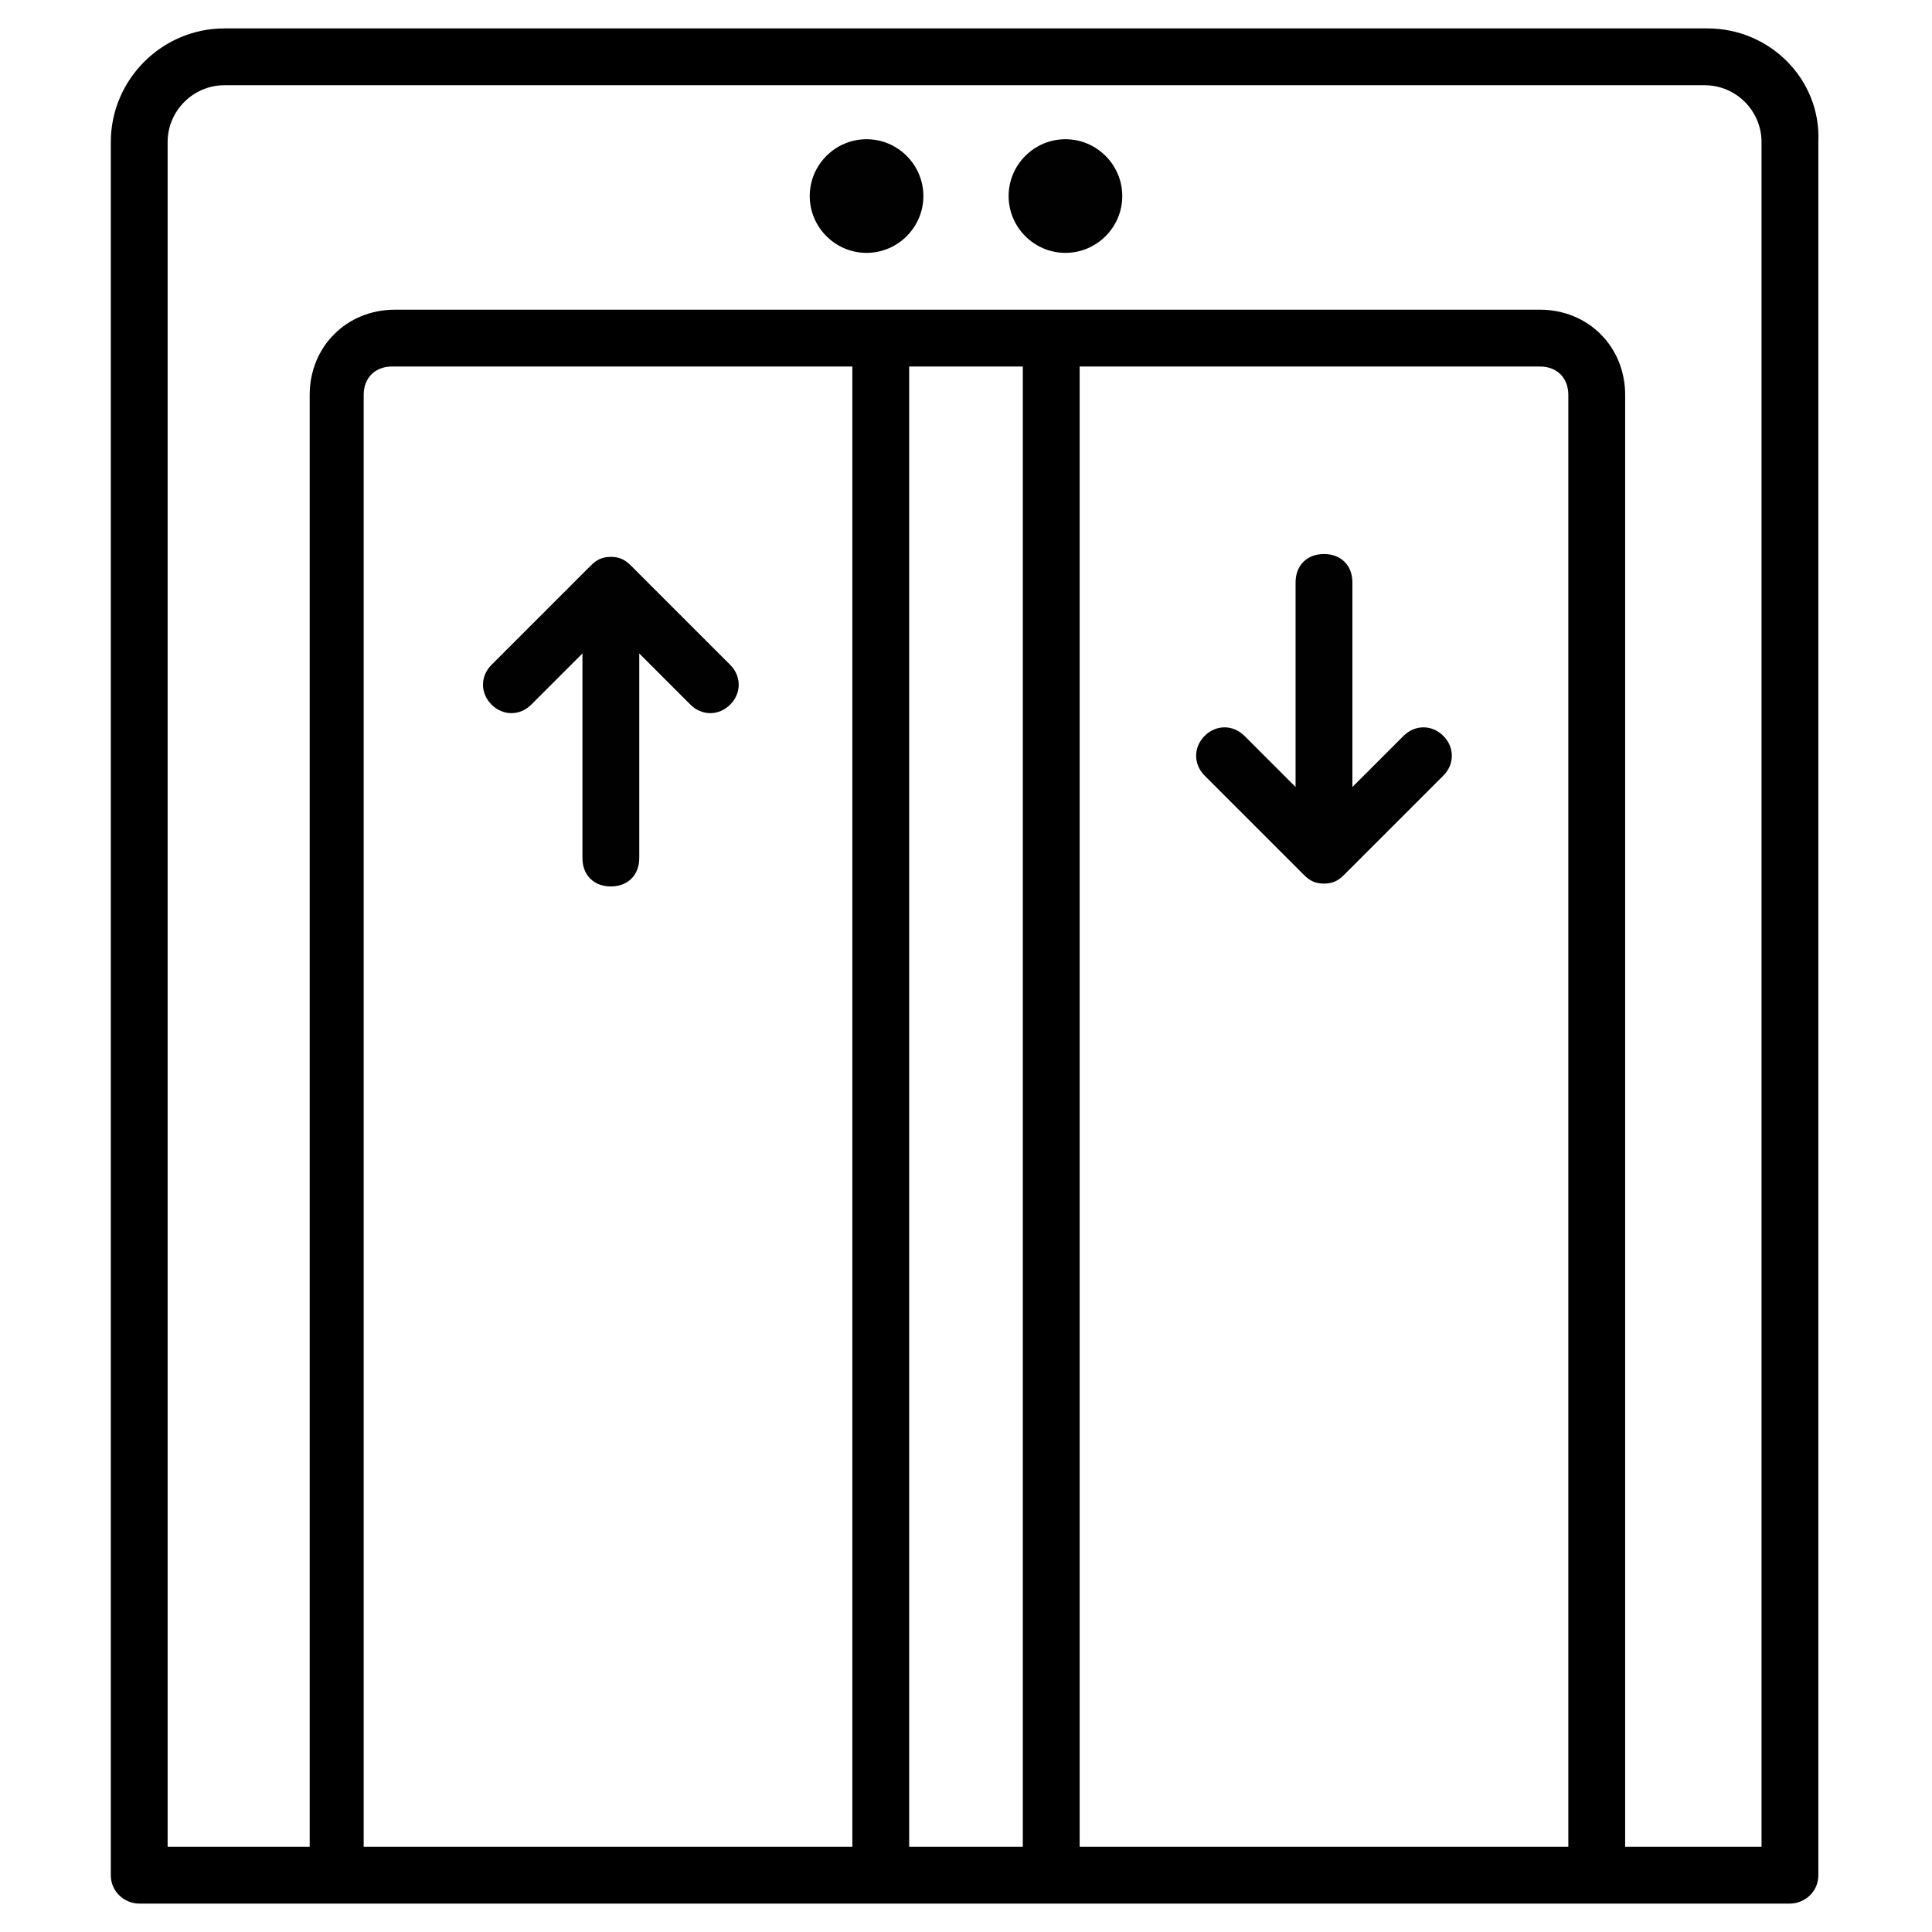 <?xml version="1.0" encoding="utf-8"?>
<!-- Generator: Adobe Illustrator 24.0.1, SVG Export Plug-In . SVG Version: 6.00 Build 0)  -->
<svg version="1.1" id="Layer_1" xmlns="http://www.w3.org/2000/svg" xmlns:xlink="http://www.w3.org/1999/xlink" x="0px" y="0px"
	 viewBox="0 0 68 68" style="enable-background:new 0 0 68 68;" xml:space="preserve">
<style type="text/css">
	.st0{fill:#010101;}
</style>
<g>
	<path d="M62.1,65h-4.9V13.9c0-1.7-1.3-3-3-3c-47.7,0,5.9,0-40.3,0c-1.7,0-3,1.3-3,3V65H5.9V5c0-1.1,0.9-2,2-2h52.1c1.1,0,2,0.9,2,2
		V65z M38,65V12.9h16.2c0.6,0,1,0.4,1,1V65H38z M32,65V12.9h4V65H32z M12.8,65V13.9c0-0.6,0.4-1,1-1H30V65H12.8z M60.1,1H7.9
		c-2.2,0-4,1.8-4,4v61c0,0.6,0.5,1,1,1c50.4,0,7.7,0,58.1,0c0.5,0,1-0.4,1-1V5C64.1,2.8,62.3,1,60.1,1z"/>
	<g>
		<g>
			<path d="M458.3,11.3c0.4-0.7,0.2-1.6-0.5-2L425.3-9.4c-0.7-0.4-1.6-0.2-2,0.5l-21.6,37.4l3.1,1.8l18.4-31.9c0.6-1,1.9-1.4,3-0.8
				c28.8,16.6-4.6-2.7,25.1,14.5c1,0.6,1.4,1.9,0.8,3L433.6,47l3.1,1.8L458.3,11.3z M432.4,46.3l18.4-31.9c0.2-0.3,0.1-0.8-0.3-1
				l-10.1-5.8l-18.8,32.5L432.4,46.3z M420.4,39.4l18.8-32.5l-2.5-1.4l-18.8,32.5L420.4,39.4z M416.7,37.2l18.8-32.5l-10.1-5.8
				c-0.3-0.2-0.8-0.1-1,0.3L406,31L416.7,37.2z M459.5,12.1l-22,38c-0.2,0.3-0.6,0.5-1,0.3c-31.4-18.1-4.8-2.8-36.2-20.9
				c-0.3-0.2-0.5-0.6-0.3-1l22-38c0.8-1.4,2.6-1.8,3.9-1.1l32.5,18.8C459.9,8.9,460.3,10.7,459.5,12.1z"/>
		</g>
		<g>
			<path d="M458.3,43.7c0.4-0.7,0.2-1.6-0.5-2L425.3,23c-0.7-0.4-1.6-0.2-2,0.5l-21.6,37.4l3.1,1.8l18.4-31.9c0.6-1,1.9-1.4,3-0.8
				c28.8,16.6-4.6-2.7,25.1,14.5c1,0.6,1.4,1.9,0.8,3l-18.4,31.9l3.1,1.8L458.3,43.7z M432.4,78.6l18.4-31.9c0.2-0.3,0.1-0.8-0.3-1
				l-10.1-5.8l-18.8,32.5L432.4,78.6z M420.4,71.7l18.8-32.5l-2.5-1.4l-18.8,32.5L420.4,71.7z M416.7,69.6l18.8-32.5l-10.1-5.8
				c-0.3-0.2-0.8-0.1-1,0.3L406,63.4L416.7,69.6z M459.5,44.4l-22,38c-0.2,0.3-0.6,0.5-1,0.3c-31.4-18.1-4.8-2.8-36.2-20.9
				c-0.3-0.2-0.5-0.6-0.3-1l22-38c0.8-1.4,2.6-1.8,3.9-1.1l32.5,18.8C459.9,41.3,460.3,43,459.5,44.4z"/>
		</g>
		<g>
			<path d="M74.4,425.3c0.4-0.7,0.2-1.6-0.5-2l-32.5-18.8c-0.7-0.4-1.6-0.2-2,0.5l-21.6,37.4l3.1,1.8l18.4-31.9c0.6-1,1.9-1.4,3-0.8
				c28.8,16.6-4.6-2.7,25.1,14.5c1,0.6,1.4,1.9,0.8,3L49.7,461l3.1,1.8L74.4,425.3z M48.5,460.2l18.4-31.9c0.2-0.3,0.1-0.8-0.3-1
				l-10.1-5.8l-18.8,32.5L48.5,460.2z M36.6,453.3l18.8-32.5l-2.5-1.4l-18.8,32.5L36.6,453.3z M32.8,451.2l18.8-32.5l-10.1-5.8
				c-0.3-0.2-0.8-0.1-1,0.3L22.1,445L32.8,451.2z M75.6,426l-22,38c-0.2,0.3-0.6,0.5-1,0.3c-31.4-18.1-4.8-2.8-36.2-20.9
				c-0.3-0.2-0.5-0.6-0.3-1l22-38c0.8-1.4,2.6-1.8,3.9-1.1l32.5,18.8C76,422.9,76.4,424.7,75.6,426z"/>
		</g>
		<g>
			<path d="M42.1,425.3c0.4-0.7,0.2-1.6-0.5-2L9,404.6c-0.7-0.4-1.6-0.2-2,0.5l-21.6,37.4l3.1,1.8l18.4-31.9c0.6-1,1.9-1.4,3-0.8
				c28.8,16.6-4.6-2.7,25.1,14.5c1,0.6,1.4,1.9,0.8,3L17.4,461l3.1,1.8L42.1,425.3z M16.2,460.2l18.4-31.9c0.2-0.3,0.1-0.8-0.3-1
				l-10.1-5.8L5.5,454.1L16.2,460.2z M4.2,453.3L23,420.9l-2.5-1.4L1.7,451.9L4.2,453.3z M0.5,451.2l18.8-32.5l-10.1-5.8
				c-0.3-0.2-0.8-0.1-1,0.3L-10.2,445L0.5,451.2z M43.3,426l-22,38c-0.2,0.3-0.6,0.5-1,0.3c-31.4-18.1-4.8-2.8-36.2-20.9
				c-0.3-0.2-0.5-0.6-0.3-1l22-38c0.8-1.4,2.6-1.8,3.9-1.1l32.5,18.8C43.6,422.9,44.1,424.7,43.3,426z"/>
		</g>
		<g>
			<path d="M-334.4,36.3c0.4-0.7,0.2-1.6-0.5-2l-32.5-18.8c-0.7-0.4-1.6-0.2-2,0.5L-391,53.5l3.1,1.8l18.4-31.9c0.6-1,1.9-1.4,3-0.8
				c28.8,16.6-4.6-2.7,25.1,14.5c1,0.6,1.4,1.9,0.8,3l-18.4,31.9l3.1,1.8L-334.4,36.3z M-360.3,71.2l18.4-31.9
				c0.2-0.3,0.1-0.8-0.3-1l-10.1-5.8L-371,65L-360.3,71.2z M-372.3,64.3l18.8-32.5l-2.5-1.4l-18.8,32.5L-372.3,64.3z M-376,62.1
				l18.8-32.5l-10.1-5.8c-0.3-0.2-0.8-0.1-1,0.3L-386.7,56L-376,62.1z M-333.2,37l-22,38c-0.2,0.3-0.6,0.5-1,0.3
				c-31.4-18.1-4.8-2.8-36.2-20.9c-0.3-0.2-0.5-0.6-0.3-1l22-38c0.8-1.4,2.6-1.8,3.9-1.1l32.5,18.8C-332.9,33.8-332.4,35.6-333.2,37
				z"/>
		</g>
		<g>
			<path d="M-334.4,3.9c0.4-0.7,0.2-1.6-0.5-2l-32.5-18.8c-0.7-0.4-1.6-0.2-2,0.5L-391,21.1l3.1,1.8L-369.6-9c0.6-1,1.9-1.4,3-0.8
				c28.8,16.6-4.6-2.7,25.1,14.5c1,0.6,1.4,1.9,0.8,3l-18.4,31.9l3.1,1.8L-334.4,3.9z M-360.3,38.9L-341.9,7c0.2-0.3,0.1-0.8-0.3-1
				l-10.1-5.8L-371,32.7L-360.3,38.9z M-372.3,32l18.8-32.5L-356-2l-18.8,32.5L-372.3,32z M-376,29.8l18.8-32.5l-10.1-5.8
				c-0.3-0.2-0.8-0.1-1,0.3l-18.4,31.9L-376,29.8z M-333.2,4.7l-22,38c-0.2,0.3-0.6,0.5-1,0.3c-31.4-18.1-4.8-2.8-36.2-20.9
				c-0.3-0.2-0.5-0.6-0.3-1l22-38c0.8-1.4,2.6-1.8,3.9-1.1l32.5,18.8C-332.9,1.5-332.4,3.3-333.2,4.7z"/>
		</g>
		<g>
			<path d="M55.6-373.3c0.4-0.7,0.2-1.6-0.5-2L22.6-394c-0.7-0.4-1.6-0.2-2,0.5l-21.6,37.4l3.1,1.8l18.4-31.9c0.6-1,1.9-1.4,3-0.8
				c28.8,16.6-4.6-2.7,25.1,14.5c1,0.6,1.4,1.9,0.8,3L31-337.6l3.1,1.8L55.6-373.3z M29.7-338.4l18.4-31.9c0.2-0.3,0.1-0.8-0.3-1
				L37.8-377L19-344.5L29.7-338.4z M17.8-345.3l18.8-32.5l-2.5-1.4l-18.8,32.5L17.8-345.3z M14.1-347.4l18.8-32.5l-10.1-5.8
				c-0.3-0.2-0.8-0.1-1,0.3L3.4-353.6L14.1-347.4z M56.9-372.6l-22,38c-0.2,0.3-0.6,0.5-1,0.3c-31.4-18.1-4.8-2.8-36.2-20.9
				c-0.3-0.2-0.5-0.6-0.3-1l22-38c0.8-1.4,2.6-1.8,3.9-1.1l32.5,18.8C57.2-375.7,57.7-373.9,56.9-372.6z"/>
		</g>
		<g>
			<path d="M88-373.3c0.4-0.7,0.2-1.6-0.5-2L55-394c-0.7-0.4-1.6-0.2-2,0.5l-21.6,37.4l3.1,1.8l18.4-31.9c0.6-1,1.9-1.4,3-0.8
				c28.8,16.6-4.6-2.7,25.1,14.5c1,0.6,1.4,1.9,0.8,3l-18.4,31.9l3.1,1.8L88-373.3z M62.1-338.4l18.4-31.9c0.2-0.3,0.1-0.8-0.3-1
				L70.1-377l-18.8,32.5L62.1-338.4z M50.1-345.3l18.8-32.5l-2.5-1.4l-18.8,32.5L50.1-345.3z M46.4-347.4l18.8-32.5l-10.1-5.8
				c-0.3-0.2-0.8-0.1-1,0.3l-18.4,31.9L46.4-347.4z M89.2-372.6l-22,38c-0.2,0.3-0.6,0.5-1,0.3c-31.4-18.1-4.8-2.8-36.2-20.9
				c-0.3-0.2-0.5-0.6-0.3-1l22-38c0.8-1.4,2.6-1.8,3.9-1.1l32.5,18.8C89.6-375.7,90-373.9,89.2-372.6z"/>
		</g>
		<g>
			<path d="M49.4-309.3c0.4-0.7,0.2-1.6-0.5-2L16.3-330c-0.7-0.4-1.6-0.2-2,0.5l-21.6,37.4l3.1,1.8l18.4-31.9c0.6-1,1.9-1.4,3-0.8
				c28.8,16.6-4.6-2.7,25.1,14.5c1,0.6,1.4,1.9,0.8,3l-18.4,31.9l3.1,1.8L49.4-309.3z M23.5-274.4l18.4-31.9c0.2-0.3,0.1-0.8-0.3-1
				L31.5-313l-18.8,32.5L23.5-274.4z M11.5-281.3l18.8-32.5l-2.5-1.4L9-282.7L11.5-281.3z M7.8-283.4l18.8-32.5l-10.1-5.8
				c-0.3-0.2-0.8-0.1-1,0.3l-18.4,31.9L7.8-283.4z M50.6-308.6l-22,38c-0.2,0.3-0.6,0.5-1,0.3c-31.4-18.1-4.8-2.8-36.2-20.9
				c-0.3-0.2-0.5-0.6-0.3-1l22-38c0.8-1.4,2.6-1.8,3.9-1.1l32.5,18.8C50.9-311.7,51.4-309.9,50.6-308.6z"/>
		</g>
		<g>
			<path d="M-308.4,33.2c0.4-0.7,0.2-1.6-0.5-2l-32.5-18.8c-0.7-0.4-1.6-0.2-2,0.5L-365,50.5l3.1,1.8l18.4-31.9c0.6-1,1.9-1.4,3-0.8
				c28.8,16.6-4.6-2.7,25.1,14.5c1,0.6,1.4,1.9,0.8,3L-333,68.9l3.1,1.8L-308.4,33.2z M-334.3,68.2l18.4-31.9c0.2-0.3,0.1-0.8-0.3-1
				l-10.1-5.8L-345,62L-334.3,68.2z M-346.2,61.3l18.8-32.5l-2.5-1.4l-18.8,32.5L-346.2,61.3z M-350,59.1l18.8-32.5l-10.1-5.8
				c-0.3-0.2-0.8-0.1-1,0.3l-18.4,31.9L-350,59.1z M-307.1,34l-22,38c-0.2,0.3-0.6,0.5-1,0.3c-31.4-18.1-4.8-2.8-36.2-20.9
				c-0.3-0.2-0.5-0.6-0.3-1l22-38c0.8-1.4,2.6-1.8,3.9-1.1l32.5,18.8C-306.8,30.8-306.3,32.6-307.1,34z"/>
		</g>
		<g>
			<path d="M53.9,371.2c0.4-0.7,0.2-1.6-0.5-2l-32.5-18.8c-0.7-0.4-1.6-0.2-2,0.5l-21.6,37.4l3.1,1.8l18.4-31.9c0.6-1,1.9-1.4,3-0.8
				c28.8,16.6-4.6-2.7,25.1,14.5c1,0.6,1.4,1.9,0.8,3l-18.4,31.9l3.1,1.8L53.9,371.2z M28,406.1l18.4-31.9c0.2-0.3,0.1-0.8-0.3-1
				l-10.1-5.8L17.3,400L28,406.1z M16.1,399.2l18.8-32.5l-2.5-1.4l-18.8,32.5L16.1,399.2z M12.3,397.1l18.8-32.5L21,358.8
				c-0.3-0.2-0.8-0.1-1,0.3L1.6,390.9L12.3,397.1z M55.2,371.9l-22,38c-0.2,0.3-0.6,0.5-1,0.3c-31.4-18.1-4.8-2.8-36.2-20.9
				c-0.3-0.2-0.5-0.6-0.3-1l22-38c0.8-1.4,2.6-1.8,3.9-1.1L54.1,368C55.5,368.8,56,370.6,55.2,371.9z"/>
		</g>
		<g>
			<path d="M407.1,24.7c0.4-0.7,0.2-1.6-0.5-2L374.1,4c-0.7-0.4-1.6-0.2-2,0.5l-21.6,37.4l3.1,1.8l18.4-31.9c0.6-1,1.9-1.4,3-0.8
				c28.8,16.6-4.6-2.7,25.1,14.5c1,0.6,1.4,1.9,0.8,3l-18.4,31.9l3.1,1.8L407.1,24.7z M381.2,59.6l18.4-31.9c0.2-0.3,0.1-0.8-0.3-1
				l-10.1-5.8l-18.8,32.5L381.2,59.6z M369.2,52.7L388,20.2l-2.5-1.4l-18.8,32.5L369.2,52.7z M365.5,50.5l18.8-32.5l-10.1-5.8
				c-0.3-0.2-0.8-0.1-1,0.3l-18.4,31.9L365.5,50.5z M408.3,25.4l-22,38c-0.2,0.3-0.6,0.5-1,0.3c-31.4-18.1-4.8-2.8-36.2-20.9
				c-0.3-0.2-0.5-0.6-0.3-1l22-38c0.8-1.4,2.6-1.8,3.9-1.1l32.5,18.8C408.6,22.3,409.1,24,408.3,25.4z"/>
		</g>
		<g>
			<path d="M407.1,57c0.4-0.7,0.2-1.6-0.5-2l-32.5-18.8c-0.7-0.4-1.6-0.2-2,0.5l-21.6,37.4l3.1,1.8l18.4-31.9c0.6-1,1.9-1.4,3-0.8
				c28.8,16.6-4.6-2.7,25.1,14.5c1,0.6,1.4,1.9,0.8,3l-18.4,31.9l3.1,1.8L407.1,57z M381.2,91.9l18.4-31.9c0.2-0.3,0.1-0.8-0.3-1
				l-10.1-5.8l-18.8,32.5L381.2,91.9z M369.2,85L388,52.6l-2.5-1.4l-18.8,32.5L369.2,85z M365.5,82.9l18.8-32.5l-10.1-5.8
				c-0.3-0.2-0.8-0.1-1,0.3l-18.4,31.9L365.5,82.9z M408.3,57.7l-22,38c-0.2,0.3-0.6,0.5-1,0.3c-31.4-18.1-4.8-2.8-36.2-20.9
				c-0.3-0.2-0.5-0.6-0.3-1l22-38c0.8-1.4,2.6-1.8,3.9-1.1l32.5,18.8C408.6,54.6,409.1,56.4,408.3,57.7z"/>
		</g>
		<g>
			<path d="M-302.4,45.8c0.4-0.7,0.2-1.6-0.5-2l-32.5-18.8c-0.7-0.4-1.6-0.2-2,0.5L-359,63l3.1,1.8l18.4-31.9c0.6-1,1.9-1.4,3-0.8
				c28.8,16.6-4.6-2.7,25.1,14.5c1,0.6,1.4,1.9,0.8,3L-327,81.5l3.1,1.8L-302.4,45.8z M-328.3,80.7l18.4-31.9c0.2-0.3,0.1-0.8-0.3-1
				l-10.1-5.8L-339,74.6L-328.3,80.7z M-340.2,73.9l18.8-32.5l-2.5-1.4l-18.8,32.5L-340.2,73.9z M-344,71.7l18.8-32.5l-10.1-5.8
				c-0.3-0.2-0.8-0.1-1,0.3l-18.4,31.9L-344,71.7z M-301.1,46.5l-22,38c-0.2,0.3-0.6,0.5-1,0.3c-31.4-18.1-4.8-2.8-36.2-20.9
				c-0.3-0.2-0.5-0.6-0.3-1l22-38c0.8-1.4,2.6-1.8,3.9-1.1l32.5,18.8C-300.8,43.4-300.3,45.2-301.1,46.5z"/>
		</g>
		<g>
			<path d="M-302.4,13.5c0.4-0.7,0.2-1.6-0.5-2l-32.5-18.8c-0.7-0.4-1.6-0.2-2,0.5L-359,30.7l3.1,1.8l18.4-31.9c0.6-1,1.9-1.4,3-0.8
				c28.8,16.6-4.6-2.7,25.1,14.5c1,0.6,1.4,1.9,0.8,3L-327,49.1l3.1,1.8L-302.4,13.5z M-328.3,48.4l18.4-31.9c0.2-0.3,0.1-0.8-0.3-1
				l-10.1-5.8L-339,42.2L-328.3,48.4z M-340.2,41.5L-321.5,9l-2.5-1.4l-18.8,32.5L-340.2,41.5z M-344,39.4l18.8-32.5L-335.3,1
				c-0.3-0.2-0.8-0.1-1,0.3l-18.4,31.9L-344,39.4z M-301.1,14.2l-22,38c-0.2,0.3-0.6,0.5-1,0.3c-31.4-18.1-4.8-2.8-36.2-20.9
				c-0.3-0.2-0.5-0.6-0.3-1l22-38c0.8-1.4,2.6-1.8,3.9-1.1l32.5,18.8C-300.8,11.1-300.3,12.8-301.1,14.2z"/>
		</g>
		<g>
			<path d="M426.2,24.7c0.4-0.7,0.2-1.6-0.5-2L393.2,4c-0.7-0.4-1.6-0.2-2,0.5l-21.6,37.4l3.1,1.8l18.4-31.9c0.6-1,1.9-1.4,3-0.8
				c28.8,16.6-4.6-2.7,25.1,14.5c1,0.6,1.4,1.9,0.8,3l-18.4,31.9l3.1,1.8L426.2,24.7z M400.3,59.6l18.4-31.9c0.2-0.3,0.1-0.8-0.3-1
				l-10.1-5.8l-18.8,32.5L400.3,59.6z M388.4,52.7l18.8-32.5l-2.5-1.4l-18.8,32.5L388.4,52.7z M384.6,50.5l18.8-32.5l-10.1-5.8
				c-0.3-0.2-0.8-0.1-1,0.3l-18.4,31.9L384.6,50.5z M427.5,25.4l-22,38c-0.2,0.3-0.6,0.5-1,0.3c-31.4-18.1-4.8-2.8-36.2-20.9
				c-0.3-0.2-0.5-0.6-0.3-1l22-38c0.8-1.4,2.6-1.8,3.9-1.1l32.5,18.8C427.8,22.3,428.3,24,427.5,25.4z"/>
		</g>
		<g>
			<path d="M426.2,57c0.4-0.7,0.2-1.6-0.5-2l-32.5-18.8c-0.7-0.4-1.6-0.2-2,0.5l-21.6,37.4l3.1,1.8l18.4-31.9c0.6-1,1.9-1.4,3-0.8
				c28.8,16.6-4.6-2.7,25.1,14.5c1,0.6,1.4,1.9,0.8,3l-18.4,31.9l3.1,1.8L426.2,57z M400.3,91.9l18.4-31.9c0.2-0.3,0.1-0.8-0.3-1
				l-10.1-5.8l-18.8,32.5L400.3,91.9z M388.4,85l18.8-32.5l-2.5-1.4l-18.8,32.5L388.4,85z M384.6,82.9l18.8-32.5l-10.1-5.8
				c-0.3-0.2-0.8-0.1-1,0.3l-18.4,31.9L384.6,82.9z M427.5,57.7l-22,38c-0.2,0.3-0.6,0.5-1,0.3c-31.4-18.1-4.8-2.8-36.2-20.9
				c-0.3-0.2-0.5-0.6-0.3-1l22-38c0.8-1.4,2.6-1.8,3.9-1.1l32.5,18.8C427.8,54.6,428.3,56.4,427.5,57.7z"/>
		</g>
		<g>
			<path d="M74.5-309.3c0.4-0.7,0.2-1.6-0.5-2L41.5-330c-0.7-0.4-1.6-0.2-2,0.5l-21.6,37.4l3.1,1.8l18.4-31.9c0.6-1,1.9-1.4,3-0.8
				c28.8,16.6-4.6-2.7,25.1,14.5c1,0.6,1.4,1.9,0.8,3l-18.4,31.9l3.1,1.8L74.5-309.3z M48.6-274.4L67-306.2c0.2-0.3,0.1-0.8-0.3-1
				L56.7-313l-18.8,32.5L48.6-274.4z M36.7-281.3l18.8-32.5l-2.5-1.4l-18.8,32.5L36.7-281.3z M32.9-283.4l18.8-32.5l-10.1-5.8
				c-0.3-0.2-0.8-0.1-1,0.3l-18.4,31.9L32.9-283.4z M75.8-308.6l-22,38c-0.2,0.3-0.6,0.5-1,0.3c-31.4-18.1-4.8-2.8-36.2-20.9
				c-0.3-0.2-0.5-0.6-0.3-1l22-38c0.8-1.4,2.6-1.8,3.9-1.1l32.5,18.8C76.1-311.7,76.6-309.9,75.8-308.6z"/>
		</g>
		<g>
			<path d="M-283.2,33.2c0.4-0.7,0.2-1.6-0.5-2l-32.5-18.8c-0.7-0.4-1.6-0.2-2,0.5l-21.6,37.4l3.1,1.8l18.4-31.9
				c0.6-1,1.9-1.4,3-0.8c28.8,16.6-4.6-2.7,25.1,14.5c1,0.6,1.4,1.9,0.8,3l-18.4,31.9l3.1,1.8L-283.2,33.2z M-309.1,68.2l18.4-31.9
				c0.2-0.3,0.1-0.8-0.3-1l-10.1-5.8L-319.8,62L-309.1,68.2z M-321.1,61.3l18.8-32.5l-2.5-1.4l-18.8,32.5L-321.1,61.3z M-324.8,59.1
				l18.8-32.5l-10.1-5.8c-0.3-0.2-0.8-0.1-1,0.3l-18.4,31.9L-324.8,59.1z M-282,34l-22,38c-0.2,0.3-0.6,0.5-1,0.3
				c-31.4-18.1-4.8-2.8-36.2-20.9c-0.3-0.2-0.5-0.6-0.3-1l22-38c0.8-1.4,2.6-1.8,3.9-1.1L-283,30C-281.6,30.8-281.2,32.6-282,34z"/>
		</g>
		<g>
			<path d="M78.5,371.2c0.4-0.7,0.2-1.6-0.5-2l-32.5-18.8c-0.7-0.4-1.6-0.2-2,0.5l-21.6,37.4l3.1,1.8l18.4-31.9c0.6-1,1.9-1.4,3-0.8
				c28.8,16.6-4.6-2.7,25.1,14.5c1,0.6,1.4,1.9,0.8,3l-18.4,31.9l3.1,1.8L78.5,371.2z M52.6,406.1L71,374.3c0.2-0.3,0.1-0.8-0.3-1
				l-10.1-5.8L41.9,400L52.6,406.1z M40.7,399.2l18.8-32.5l-2.5-1.4l-18.8,32.5L40.7,399.2z M36.9,397.1l18.8-32.5l-10.1-5.8
				c-0.3-0.2-0.8-0.1-1,0.3l-18.4,31.9L36.9,397.1z M79.8,371.9l-22,38c-0.2,0.3-0.6,0.5-1,0.3c-31.4-18.1-4.8-2.8-36.2-20.9
				c-0.3-0.2-0.5-0.6-0.3-1l22-38c0.8-1.4,2.6-1.8,3.9-1.1L78.7,368C80.1,368.8,80.5,370.6,79.8,371.9z"/>
		</g>
		<g>
			<path d="M432.2,24.7c0.4-0.7,0.2-1.6-0.5-2L399.2,4c-0.7-0.4-1.6-0.2-2,0.5l-21.6,37.4l3.1,1.8l18.4-31.9c0.6-1,1.9-1.4,3-0.8
				c28.8,16.6-4.6-2.7,25.1,14.5c1,0.6,1.4,1.9,0.8,3l-18.4,31.9l3.1,1.8L432.2,24.7z M406.3,59.6l18.4-31.9c0.2-0.3,0.1-0.8-0.3-1
				l-10.1-5.8l-18.8,32.5L406.3,59.6z M394.4,52.7l18.8-32.5l-2.5-1.4l-18.8,32.5L394.4,52.7z M390.6,50.5l18.8-32.5l-10.1-5.8
				c-0.3-0.2-0.8-0.1-1,0.3l-18.4,31.9L390.6,50.5z M433.5,25.4l-22,38c-0.2,0.3-0.6,0.5-1,0.3c-31.4-18.1-4.8-2.8-36.2-20.9
				c-0.3-0.2-0.5-0.6-0.3-1l22-38c0.8-1.4,2.6-1.8,3.9-1.1l32.5,18.8C433.8,22.3,434.3,24,433.5,25.4z"/>
		</g>
		<g>
			<path d="M432.2,57c0.4-0.7,0.2-1.6-0.5-2l-32.5-18.8c-0.7-0.4-1.6-0.2-2,0.5l-21.6,37.4l3.1,1.8l18.4-31.9c0.6-1,1.9-1.4,3-0.8
				c28.8,16.6-4.6-2.7,25.1,14.5c1,0.6,1.4,1.9,0.8,3l-18.4,31.9l3.1,1.8L432.2,57z M406.3,91.9l18.4-31.9c0.2-0.3,0.1-0.8-0.3-1
				l-10.1-5.8l-18.8,32.5L406.3,91.9z M394.4,85l18.8-32.5l-2.5-1.4l-18.8,32.5L394.4,85z M390.6,82.9l18.8-32.5l-10.1-5.8
				c-0.3-0.2-0.8-0.1-1,0.3l-18.4,31.9L390.6,82.9z M433.5,57.7l-22,38c-0.2,0.3-0.6,0.5-1,0.3c-31.4-18.1-4.8-2.8-36.2-20.9
				c-0.3-0.2-0.5-0.6-0.3-1l22-38c0.8-1.4,2.6-1.8,3.9-1.1l32.5,18.8C433.8,54.6,434.3,56.4,433.5,57.7z"/>
		</g>
		<g>
			<path d="M-276.3,39.3c0.4-0.7,0.2-1.6-0.5-2l-32.5-18.8c-0.7-0.4-1.6-0.2-2,0.5l-21.6,37.4l3.1,1.8l18.4-31.9
				c0.6-1,1.9-1.4,3-0.8c28.8,16.6-4.6-2.7,25.1,14.5c1,0.6,1.4,1.9,0.8,3L-301,74.9l3.1,1.8L-276.3,39.3z M-302.2,74.2l18.4-31.9
				c0.2-0.3,0.1-0.8-0.3-1l-10.1-5.8L-312.9,68L-302.2,74.2z M-314.2,67.3l18.8-32.5l-2.5-1.4l-18.8,32.5L-314.2,67.3z M-317.9,65.2
				l18.8-32.5l-10.1-5.8c-0.3-0.2-0.8-0.1-1,0.3L-328.6,59L-317.9,65.2z M-275.1,40l-22,38c-0.2,0.3-0.6,0.5-1,0.3
				c-31.4-18.1-4.8-2.8-36.2-20.9c-0.3-0.2-0.5-0.6-0.3-1l22-38c0.8-1.4,2.6-1.8,3.9-1.1l32.5,18.8C-274.7,36.9-274.3,38.6-275.1,40
				z"/>
		</g>
		<g>
			<path d="M-276.3,6.9c0.4-0.7,0.2-1.6-0.5-2l-32.5-18.8c-0.7-0.4-1.6-0.2-2,0.5l-21.6,37.4l3.1,1.8L-311.4-6c0.6-1,1.9-1.4,3-0.8
				c28.8,16.6-4.6-2.7,25.1,14.5c1,0.6,1.4,1.9,0.8,3L-301,42.6l3.1,1.8L-276.3,6.9z M-302.2,41.9l18.4-31.9c0.2-0.3,0.1-0.8-0.3-1
				l-10.1-5.8l-18.8,32.5L-302.2,41.9z M-314.2,35l18.8-32.5l-2.5-1.4l-18.8,32.5L-314.2,35z M-317.9,32.8l18.8-32.5l-10.1-5.8
				c-0.3-0.2-0.8-0.1-1,0.3l-18.4,31.9L-317.9,32.8z M-275.1,7.7l-22,38c-0.2,0.3-0.6,0.5-1,0.3c-31.4-18.1-4.8-2.8-36.2-20.9
				c-0.3-0.2-0.5-0.6-0.3-1l22-38c0.8-1.4,2.6-1.8,3.9-1.1l32.5,18.8C-274.7,4.5-274.3,6.3-275.1,7.7z"/>
		</g>
		<g>
			<path d="M68.4,361.3c0.4-0.7,0.2-1.6-0.5-2l-32.5-18.8c-0.7-0.4-1.6-0.2-2,0.5l-21.6,37.4l3.1,1.8l18.4-31.9c0.6-1,1.9-1.4,3-0.8
				c28.8,16.6-4.6-2.7,25.1,14.5c1,0.6,1.4,1.9,0.8,3L43.7,397l3.1,1.8L68.4,361.3z M42.5,396.2l18.4-31.9c0.2-0.3,0.1-0.8-0.3-1
				l-10.1-5.8l-18.8,32.5L42.5,396.2z M30.6,389.3l18.8-32.5l-2.5-1.4l-18.8,32.5L30.6,389.3z M26.8,387.2l18.8-32.5l-10.1-5.8
				c-0.3-0.2-0.8-0.1-1,0.3L16.1,381L26.8,387.2z M69.6,362l-22,38c-0.2,0.3-0.6,0.5-1,0.3c-31.4-18.1-4.8-2.8-36.2-20.9
				c-0.3-0.2-0.5-0.6-0.3-1l22-38c0.8-1.4,2.6-1.8,3.9-1.1l32.5,18.8C70,358.9,70.4,360.7,69.6,362z"/>
		</g>
		<g>
			<path d="M36.1,361.3c0.4-0.7,0.2-1.6-0.5-2L3,340.6c-0.7-0.4-1.6-0.2-2,0.5l-21.6,37.4l3.1,1.8l18.4-31.9c0.6-1,1.9-1.4,3-0.8
				c28.8,16.6-4.6-2.7,25.1,14.5c1,0.6,1.4,1.9,0.8,3L11.4,397l3.1,1.8L36.1,361.3z M10.2,396.2l18.4-31.9c0.2-0.3,0.1-0.8-0.3-1
				l-10.1-5.8l-18.8,32.5L10.2,396.2z M-1.8,389.3L17,356.9l-2.5-1.4l-18.8,32.5L-1.8,389.3z M-5.5,387.2l18.8-32.5l-10.1-5.8
				c-0.3-0.2-0.8-0.1-1,0.3L-16.2,381L-5.5,387.2z M37.3,362l-22,38c-0.2,0.3-0.6,0.5-1,0.3c-31.4-18.1-4.8-2.8-36.2-20.9
				c-0.3-0.2-0.5-0.6-0.3-1l22-38c0.8-1.4,2.6-1.8,3.9-1.1l32.5,18.8C37.6,358.9,38.1,360.7,37.3,362z"/>
		</g>
		<g>
			<path d="M400.2,26.3c0.4-0.7,0.2-1.6-0.5-2L367.2,5.6c-0.7-0.4-1.6-0.2-2,0.5l-21.6,37.4l3.1,1.8L365,13.5c0.6-1,1.9-1.4,3-0.8
				c28.8,16.6-4.6-2.7,25.1,14.5c1,0.6,1.4,1.9,0.8,3L375.5,62l3.1,1.8L400.2,26.3z M374.3,61.3l18.4-31.9c0.2-0.3,0.1-0.8-0.3-1
				l-10.1-5.8l-18.8,32.5L374.3,61.3z M362.3,54.4l18.8-32.5l-2.5-1.4l-18.8,32.5L362.3,54.4z M358.6,52.2l18.8-32.5l-10.1-5.8
				c-0.3-0.2-0.8-0.1-1,0.3L347.9,46L358.6,52.2z M401.4,27.1l-22,38c-0.2,0.3-0.6,0.5-1,0.3c-31.4-18.1-4.8-2.8-36.2-20.9
				c-0.3-0.2-0.5-0.6-0.3-1l22-38c0.8-1.4,2.6-1.8,3.9-1.1l32.5,18.8C401.7,23.9,402.2,25.7,401.4,27.1z"/>
		</g>
		<g>
			<path d="M294.6-202c0.4-0.7,0.2-1.6-0.5-2l-32.5-18.8c-0.7-0.4-1.6-0.2-2,0.5L238-184.8l3.1,1.8l18.4-31.9c0.6-1,1.9-1.4,3-0.8
				c28.8,16.6-4.6-2.7,25.1,14.5c1,0.6,1.4,1.9,0.8,3l-18.4,31.9l3.1,1.8L294.6-202z M268.7-167.1l18.4-31.9c0.2-0.3,0.1-0.8-0.3-1
				l-10.1-5.8L258-173.2L268.7-167.1z M256.7-174l18.8-32.5l-2.5-1.4l-18.8,32.5L256.7-174z M253-176.1l18.8-32.5l-10.1-5.8
				c-0.3-0.2-0.8-0.1-1,0.3l-18.4,31.9L253-176.1z M295.8-201.3l-22,38c-0.2,0.3-0.6,0.5-1,0.3c-31.4-18.1-4.8-2.8-36.2-20.9
				c-0.3-0.2-0.5-0.6-0.3-1l22-38c0.8-1.4,2.6-1.8,3.9-1.1l32.5,18.8C296.1-204.4,296.6-202.7,295.8-201.3z"/>
		</g>
		<g>
			<path d="M-327.5,27.9c0.4-0.7,0.2-1.6-0.5-2l-32.5-18.8c-0.7-0.4-1.6-0.2-2,0.5l-21.6,37.4l3.1,1.8l18.4-31.9
				c0.6-1,1.9-1.4,3-0.8c28.8,16.6-4.6-2.7,25.1,14.5c1,0.6,1.4,1.9,0.8,3l-18.4,31.9l3.1,1.8L-327.5,27.9z M-353.4,62.8L-335,31
				c0.2-0.3,0.1-0.8-0.3-1l-10.1-5.8l-18.8,32.5L-353.4,62.8z M-365.4,55.9l18.8-32.5l-2.5-1.4l-18.8,32.5L-365.4,55.9z
				 M-369.1,53.8l18.8-32.5l-10.1-5.8c-0.3-0.2-0.8-0.1-1,0.3l-18.4,31.9L-369.1,53.8z M-326.3,28.6l-22,38c-0.2,0.3-0.6,0.5-1,0.3
				c-31.4-18.1-4.8-2.8-36.2-20.9c-0.3-0.2-0.5-0.6-0.3-1l22-38c0.8-1.4,2.6-1.8,3.9-1.1l32.5,18.8C-326,25.5-325.5,27.2-326.3,28.6
				z"/>
		</g>
		<g>
			<path d="M47.9-363.4c0.4-0.7,0.2-1.6-0.5-2l-32.5-18.8c-0.7-0.4-1.6-0.2-2,0.5l-21.6,37.4l3.1,1.8l18.4-31.9c0.6-1,1.9-1.4,3-0.8
				c28.8,16.6-4.6-2.7,25.1,14.5c1,0.6,1.4,1.9,0.8,3l-18.4,31.9l3.1,1.8L47.9-363.4z M22-328.5l18.4-31.9c0.2-0.3,0.1-0.8-0.3-1
				L30-367.1l-18.8,32.5L22-328.5z M10-335.4l18.8-32.5l-2.5-1.4L7.5-336.8L10-335.4z M6.3-337.5L25-370L15-375.8
				c-0.3-0.2-0.8-0.1-1,0.3l-18.4,31.9L6.3-337.5z M49.1-362.7l-22,38c-0.2,0.3-0.6,0.5-1,0.3c-31.4-18.1-4.8-2.8-36.2-20.9
				c-0.3-0.2-0.5-0.6-0.3-1l22-38c0.8-1.4,2.6-1.8,3.9-1.1l32.5,18.8C49.4-365.8,49.9-364,49.1-362.7z"/>
		</g>
		<g>
			<path d="M77.7-363.4c0.4-0.7,0.2-1.6-0.5-2l-32.5-18.8c-0.7-0.4-1.6-0.2-2,0.5l-21.6,37.4l3.1,1.8l18.4-31.9c0.6-1,1.9-1.4,3-0.8
				c28.8,16.6-4.6-2.7,25.1,14.5c1,0.6,1.4,1.9,0.8,3L53-327.7l3.1,1.8L77.7-363.4z M51.8-328.5l18.4-31.9c0.2-0.3,0.1-0.8-0.3-1
				l-10.1-5.8l-18.8,32.5L51.8-328.5z M39.8-335.4l18.8-32.5l-2.5-1.4l-18.8,32.5L39.8-335.4z M36.1-337.5L54.9-370l-10.1-5.8
				c-0.3-0.2-0.8-0.1-1,0.3l-18.4,31.9L36.1-337.5z M78.9-362.7l-22,38c-0.2,0.3-0.6,0.5-1,0.3c-31.4-18.1-4.8-2.8-36.2-20.9
				c-0.3-0.2-0.5-0.6-0.3-1l22-38c0.8-1.4,2.6-1.8,3.9-1.1l32.5,18.8C79.3-365.8,79.7-364,78.9-362.7z"/>
		</g>
		<g>
			<path d="M451.4,29.6c0.4-0.7,0.2-1.6-0.5-2L418.4,8.8c-0.7-0.4-1.6-0.2-2,0.5l-21.6,37.4l3.1,1.8l18.4-31.9c0.6-1,1.9-1.4,3-0.8
				c28.8,16.6-4.6-2.7,25.1,14.5c1,0.6,1.4,1.9,0.8,3l-18.4,31.9l3.1,1.8L451.4,29.6z M425.5,64.5l18.4-31.9c0.2-0.3,0.1-0.8-0.3-1
				l-10.1-5.8l-18.8,32.5L425.5,64.5z M413.5,57.6l18.8-32.5l-2.5-1.4l-18.8,32.5L413.5,57.6z M409.8,55.4L428.6,23l-10.1-5.8
				c-0.3-0.2-0.8-0.1-1,0.3l-18.4,31.9L409.8,55.4z M452.6,30.3l-22,38c-0.2,0.3-0.6,0.5-1,0.3c-31.4-18.1-4.8-2.8-36.2-20.9
				c-0.3-0.2-0.5-0.6-0.3-1l22-38c0.8-1.4,2.6-1.8,3.9-1.1l32.5,18.8C453,27.2,453.4,28.9,452.6,30.3z"/>
		</g>
		<g>
			<path d="M90-309.3c0.4-0.7,0.2-1.6-0.5-2L57-330c-0.7-0.4-1.6-0.2-2,0.5l-21.6,37.4l3.1,1.8l18.4-31.9c0.6-1,1.9-1.4,3-0.8
				c28.8,16.6-4.6-2.7,25.1,14.5c1,0.6,1.4,1.9,0.8,3l-18.4,31.9l3.1,1.8L90-309.3z M64.1-274.4l18.4-31.9c0.2-0.3,0.1-0.8-0.3-1
				L72.1-313l-18.8,32.5L64.1-274.4z M52.1-281.3l18.8-32.5l-2.5-1.4l-18.8,32.5L52.1-281.3z M48.4-283.4l18.8-32.5l-10.1-5.8
				c-0.3-0.2-0.8-0.1-1,0.3l-18.4,31.9L48.4-283.4z M91.2-308.6l-22,38c-0.2,0.3-0.6,0.5-1,0.3c-31.4-18.1-4.8-2.8-36.2-20.9
				c-0.3-0.2-0.5-0.6-0.3-1l22-38c0.8-1.4,2.6-1.8,3.9-1.1l32.5,18.8C91.6-311.7,92-309.9,91.2-308.6z"/>
		</g>
	</g>
</g>
<path class="st0" d="M37.5,4.9c-1.1,0-2,0.9-2,2c0,1.1,0.9,2,2,2c1.1,0,2-0.9,2-2C39.5,5.8,38.6,4.9,37.5,4.9z M30.5,4.9
	c-1.1,0-2,0.9-2,2c0,1.1,0.9,2,2,2c1.1,0,2-0.9,2-2C32.5,5.8,31.6,4.9,30.5,4.9z M49.4,25.9l-1.8,1.8v-7.2c0-0.6-0.4-1-1-1
	c-0.6,0-1,0.4-1,1v7.2l-1.8-1.8c-0.4-0.4-1-0.4-1.4,0c-0.4,0.4-0.4,1,0,1.4l3.5,3.5c0.2,0.2,0.4,0.3,0.7,0.3s0.5-0.1,0.7-0.3
	l3.5-3.5c0.4-0.4,0.4-1,0-1.4C50.4,25.5,49.8,25.5,49.4,25.9z M25.7,23.4l-3.5-3.5c-0.2-0.2-0.4-0.3-0.7-0.3c-0.3,0-0.5,0.1-0.7,0.3
	l-3.5,3.5c-0.4,0.4-0.4,1,0,1.4c0.4,0.4,1,0.4,1.4,0l1.8-1.8v7.2c0,0.6,0.4,1,1,1c0.6,0,1-0.4,1-1V23l1.8,1.8c0.4,0.4,1,0.4,1.4,0
	C26.1,24.4,26.1,23.8,25.7,23.4z"/>
</svg>
